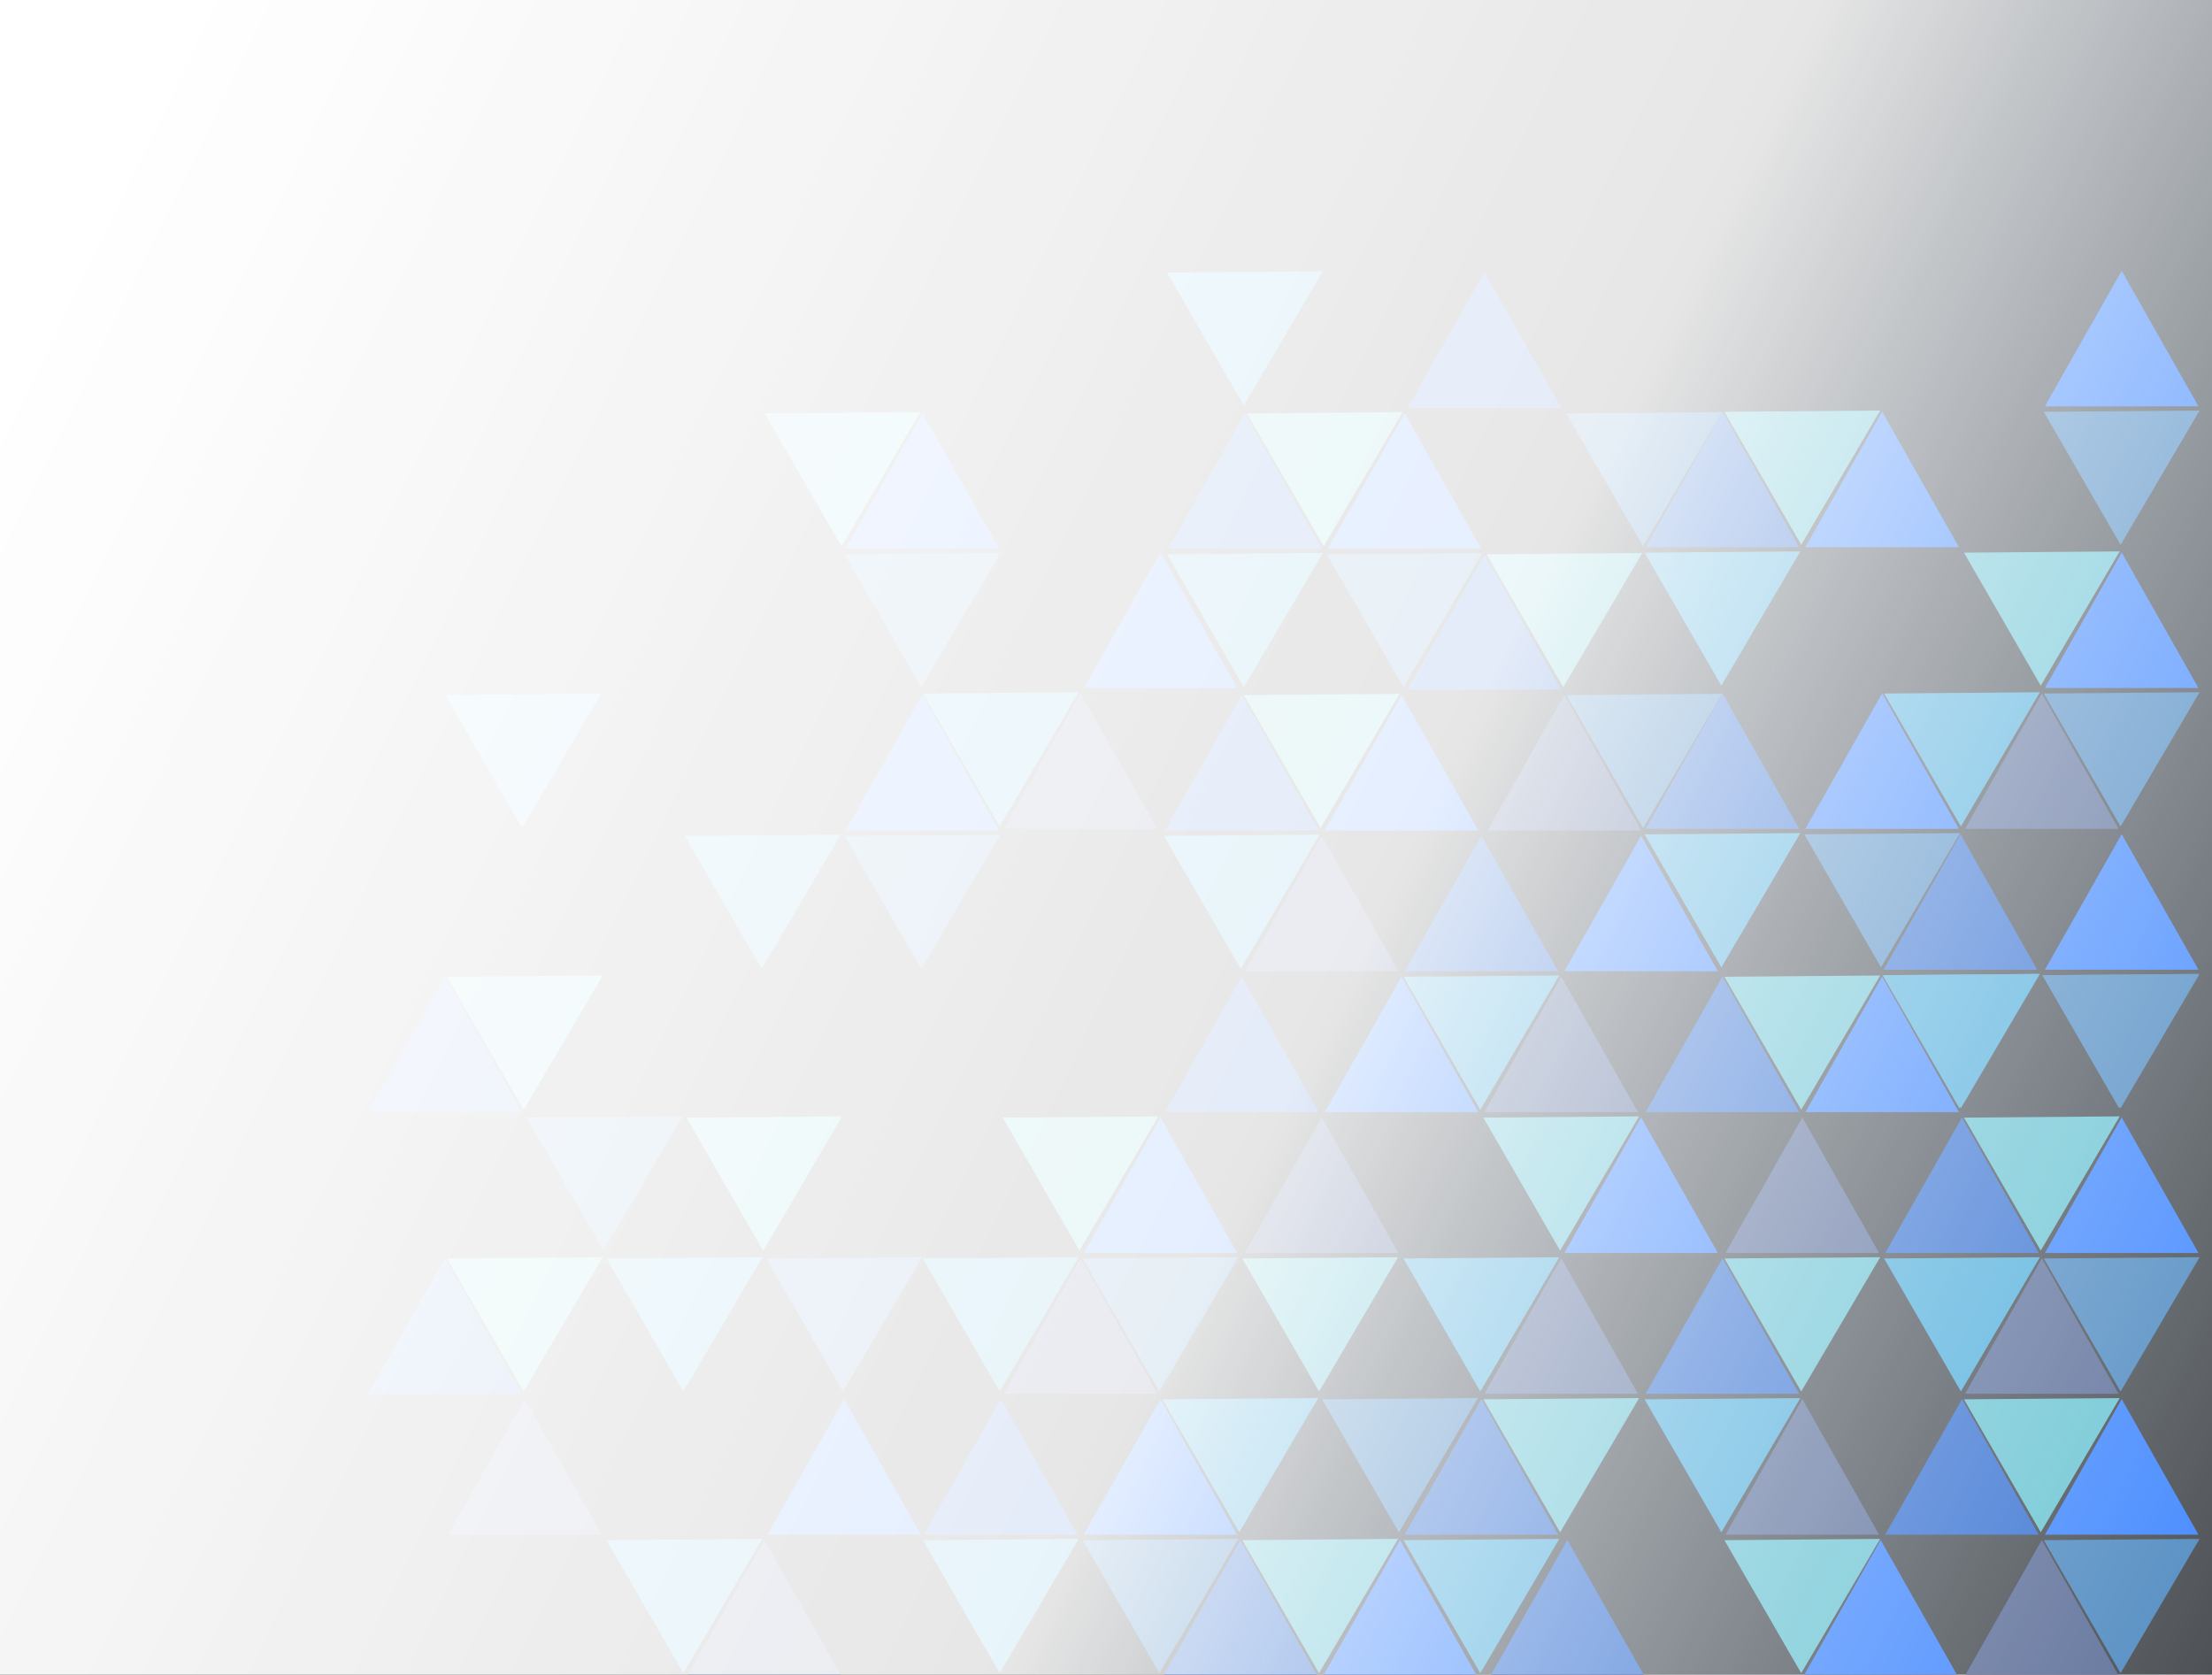 <?xml version="1.0" encoding="UTF-8"?>
<svg width="1424px" height="1078px" viewBox="0 0 1424 1078" version="1.1" xmlns="http://www.w3.org/2000/svg">
    <rect x="0" y="0" width="1424" height="1078" fill="#333333" stroke="none"/>
    <!-- Generator: Sketch 51 (57462) - http://www.bohemiancoding.com/sketch -->
    <title>Background</title>
    <desc>Created with Sketch.</desc>
    <defs>
        <linearGradient x1="-4.432%" y1="36.579%" x2="119.324%" y2="81.34%" id="linearGradient-1">
            <stop stop-color="#FFFFFF" offset="0%"></stop>
            <stop stop-color="#FFFFFF" stop-opacity="0.879" offset="52.129%"></stop>
            <stop stop-color="#CAE2FC" stop-opacity="0" offset="100%"></stop>
        </linearGradient>
    </defs>
    <g id="Page-1" stroke="none" stroke-width="1" fill="none" fill-rule="evenodd">
        <g id="V2_01" transform="translate(-1, -57)">
            <g id="Background" transform="translate(1, 57)">
                <g id="iso-tri" transform="translate(237, 131)">
                    <polygon id="Triangle" fill="#215FCA" points="1026.059 769.677 1075.484 856.921 976.634 856.921"></polygon>
                    <polygon id="Triangle" fill="#5CC1CB" transform="translate(1089.816, 790.784) rotate(60) translate(-1089.816, -790.784) " points="1089.816 747.162 1139.241 834.406 1040.391 834.406"></polygon>
                    <polygon id="Triangle" fill="#3C7CB6" transform="translate(1141.218, 881.453) rotate(60) translate(-1141.218, -881.453) " points="1141.218 837.831 1190.643 925.075 1091.793 925.075"></polygon>
                    <polygon id="Triangle" fill="#2977FF" points="1128.863 769.677 1178.288 856.921 1079.438 856.921"></polygon>
                    <polygon id="Triangle" fill="#4D5C87" points="1077.461 860.346 1126.886 947.59 1028.036 947.59"></polygon>
                    <polygon id="Triangle" fill="#215FCA" points="1026.059 588.34 1075.484 675.583 976.634 675.583"></polygon>
                    <polygon id="Triangle" fill="#5CC1CB" transform="translate(1089.816, 609.447) rotate(60) translate(-1089.816, -609.447) " points="1089.816 565.825 1139.241 653.068 1040.391 653.068"></polygon>
                    <polygon id="Triangle" fill="#3C7CB6" transform="translate(1141.218, 700.115) rotate(60) translate(-1141.218, -700.115) " points="1141.218 656.494 1190.643 743.737 1091.793 743.737"></polygon>
                    <polygon id="Triangle" fill="#3DA7D5" transform="translate(1038.414, 700.115) rotate(60) translate(-1038.414, -700.115) " points="1038.414 656.494 1087.839 743.737 988.989 743.737"></polygon>
                    <polygon id="Triangle" fill="#2977FF" points="1128.863 588.34 1178.288 675.583 1079.438 675.583"></polygon>
                    <polygon id="Triangle" fill="#4D5C87" points="1077.461 679.008 1126.886 766.252 1028.036 766.252"></polygon>
                    <polygon id="Triangle" fill="#215FCA" points="871.854 679.008 921.279 766.252 822.429 766.252"></polygon>
                    <polygon id="Triangle" fill="#5CC1CB" transform="translate(935.611, 700.115) rotate(60) translate(-935.611, -700.115) " points="935.611 656.494 985.035 743.737 886.186 743.737"></polygon>
                    <polygon id="Triangle" fill="#5CC1CB" transform="translate(935.611, 881.453) rotate(60) translate(-935.611, -881.453) " points="935.611 837.831 985.035 925.075 886.186 925.075"></polygon>
                    <polygon id="Triangle" fill="#3DA7D5" transform="translate(884.209, 790.784) rotate(60) translate(-884.209, -790.784) " points="884.209 747.162 933.634 834.406 834.784 834.406"></polygon>
                    <polygon id="Triangle" fill="#4D5C87" points="923.256 769.677 972.68 856.921 873.831 856.921"></polygon>
                    <polygon id="Triangle" fill="#215FCA" points="871.854 497.671 921.279 584.914 822.429 584.914"></polygon>
                    <polygon id="Triangle" fill="#5CC1CB" transform="translate(935.611, 518.778) rotate(60) translate(-935.611, -518.778) " points="935.611 475.156 985.035 562.4 886.186 562.4"></polygon>
                    <polygon id="Triangle" fill="#2977FF" points="974.657 497.671 1024.082 584.914 925.233 584.914"></polygon>
                    <polygon id="Triangle" fill="#4D5C87" points="923.256 588.34 972.68 675.583 873.831 675.583"></polygon>
                    <polygon id="Triangle" fill="#2977FF" points="973.669 860.346 1023.094 947.59 924.244 947.59"></polygon>
                    <polygon id="Triangle" fill="#215FCA" points="716.66 769.677 766.085 856.921 667.235 856.921"></polygon>
                    <polygon id="Triangle" fill="#5CC1CB" transform="translate(780.417, 790.784) rotate(60) translate(-780.417, -790.784) " points="780.417 747.162 829.842 834.406 730.992 834.406"></polygon>
                    <polygon id="Triangle" fill="#3DA7D5" transform="translate(729.015, 881.453) rotate(60) translate(-729.015, -881.453) " points="729.015 837.831 778.44 925.075 679.59 925.075"></polygon>
                    <polygon id="Triangle" fill="#5CC1CB" transform="translate(780.417, 609.447) rotate(60) translate(-780.417, -609.447) " points="780.417 565.825 829.842 653.068 730.992 653.068"></polygon>
                    <polygon id="Triangle" fill="#3DA7D5" transform="translate(729.015, 700.115) rotate(60) translate(-729.015, -700.115) " points="729.015 656.494 778.44 743.737 679.59 743.737"></polygon>
                    <polygon id="Triangle" fill="#2977FF" points="819.463 588.34 868.888 675.583 770.039 675.583"></polygon>
                    <polygon id="Triangle" fill="#4D5C87" points="768.062 679.008 817.486 766.252 718.637 766.252"></polygon>
                    <polygon id="Triangle" fill="#215FCA" points="716.66 407.002 766.085 494.246 667.235 494.246"></polygon>
                    <polygon id="Triangle" fill="#3DA7D5" transform="translate(729.015, 518.778) rotate(60) translate(-729.015, -518.778) " points="729.015 475.156 778.44 562.4 679.59 562.4"></polygon>
                    <polygon id="Triangle" fill="#2977FF" points="819.463 407.002 868.888 494.246 770.039 494.246"></polygon>
                    <polygon id="Triangle" fill="#4D5C87" points="768.062 497.671 817.486 584.914 718.637 584.914"></polygon>
                    <polygon id="Triangle" fill="#215FCA" points="562.454 497.671 611.879 584.914 513.03 584.914"></polygon>
                    <polygon id="Triangle" fill="#2977FF" points="665.258 497.671 714.683 584.914 615.833 584.914"></polygon>
                    <polygon id="Triangle" fill="#4D5C87" points="613.856 588.34 663.281 675.583 564.431 675.583"></polygon>
                    <polygon id="Triangle" fill="#215FCA" points="562.454 316.333 611.879 403.577 513.03 403.577"></polygon>
                    <polygon id="Triangle" fill="#5CC1CB" transform="translate(626.211, 337.44) rotate(60) translate(-626.211, -337.44) " points="626.211 293.819 675.636 381.062 576.787 381.062"></polygon>
                    <polygon id="Triangle" fill="#3DA7D5" transform="translate(574.81, 428.109) rotate(60) translate(-574.81, -428.109) " points="574.81 384.487 624.234 471.731 525.385 471.731"></polygon>
                    <polygon id="Triangle" fill="#2977FF" points="665.258 316.333 714.683 403.577 615.833 403.577"></polygon>
                    <polygon id="Triangle" fill="#4D5C87" points="613.856 407.002 663.281 494.246 564.431 494.246"></polygon>
                    <polygon id="Triangle" fill="#215FCA" points="561.466 860.346 610.891 947.59 512.041 947.59"></polygon>
                    <polygon id="Triangle" fill="#215FCA" points="772.016 860.346 821.44 947.59 722.591 947.59"></polygon>
                    <polygon id="Triangle" fill="#5CC1CB" transform="translate(625.223, 881.453) rotate(60) translate(-625.223, -881.453) " points="625.223 837.831 674.648 925.075 575.798 925.075"></polygon>
                    <polygon id="Triangle" fill="#3C7CB6" transform="translate(1141.218, 155.095) rotate(60) translate(-1141.218, -155.095) " points="1141.218 111.474 1190.643 198.717 1091.793 198.717"></polygon>
                    <polygon id="Triangle" fill="#2977FF" points="1128.863 43.32 1178.288 130.563 1079.438 130.563"></polygon>
                    <polygon id="Triangle" fill="#215FCA" points="1025.071 405.995 1074.495 493.238 975.646 493.238"></polygon>
                    <polygon id="Triangle" fill="#3C7CB6" transform="translate(1140.229, 517.77) rotate(60) translate(-1140.229, -517.77) " points="1140.229 474.149 1189.654 561.392 1090.805 561.392"></polygon>
                    <polygon id="Triangle" fill="#3DA7D5" transform="translate(1037.426, 517.77) rotate(60) translate(-1037.426, -517.77) " points="1037.426 474.149 1086.851 561.392 988.001 561.392"></polygon>
                    <polygon id="Triangle" fill="#2977FF" points="664.27 860.346 713.694 947.59 614.845 947.59"></polygon>
                    <polygon id="Triangle" fill="#5CC1CB" transform="translate(625.223, 700.115) rotate(60) translate(-625.223, -700.115) " points="625.223 656.494 674.648 743.737 575.798 743.737"></polygon>
                    <polygon id="Triangle" fill="#3C7CB6" transform="translate(676.625, 790.784) rotate(60) translate(-676.625, -790.784) " points="676.625 747.162 726.049 834.406 627.2 834.406"></polygon>
                    <polygon id="Triangle" fill="#3DA7D5" transform="translate(573.821, 790.784) rotate(60) translate(-573.821, -790.784) " points="573.821 747.162 623.246 834.406 524.396 834.406"></polygon>
                    <polygon id="Triangle" fill="#215FCA" points="407.26 769.677 456.685 856.921 357.836 856.921"></polygon>
                    <polygon id="Triangle" fill="#3C7CB6" transform="translate(522.419, 881.453) rotate(60) translate(-522.419, -881.453) " points="522.419 837.831 571.844 925.075 472.994 925.075"></polygon>
                    <polygon id="Triangle" fill="#3DA7D5" transform="translate(419.616, 881.453) rotate(60) translate(-419.616, -881.453) " points="419.616 837.831 469.04 925.075 370.191 925.075"></polygon>
                    <polygon id="Triangle" fill="#2977FF" points="510.064 769.677 559.489 856.921 460.639 856.921"></polygon>
                    <polygon id="Triangle" fill="#5CC1CB" transform="translate(471.017, 609.447) rotate(60) translate(-471.017, -609.447) " points="471.017 565.825 520.442 653.068 421.593 653.068"></polygon>
                    <polygon id="Triangle" fill="#3C7CB6" transform="translate(522.419, 700.115) rotate(60) translate(-522.419, -700.115) " points="522.419 656.494 571.844 743.737 472.994 743.737"></polygon>
                    <polygon id="Triangle" fill="#3DA7D5" transform="translate(419.616, 700.115) rotate(60) translate(-419.616, -700.115) " points="419.616 656.494 469.04 743.737 370.191 743.737"></polygon>
                    <polygon id="Triangle" fill="#2977FF" points="510.064 588.34 559.489 675.583 460.639 675.583"></polygon>
                    <polygon id="Triangle" fill="#4D5C87" points="458.662 679.008 508.087 766.252 409.237 766.252"></polygon>
                    <polygon id="Triangle" fill="#3C7CB6" transform="translate(1141.218, 517.77) rotate(60) translate(-1141.218, -517.77) " points="1141.218 474.149 1190.643 561.392 1091.793 561.392"></polygon>
                    <polygon id="Triangle" fill="#3DA7D5" transform="translate(1038.414, 517.77) rotate(60) translate(-1038.414, -517.77) " points="1038.414 474.149 1087.839 561.392 988.989 561.392"></polygon>
                    <polygon id="Triangle" fill="#2977FF" points="1128.863 405.995 1178.288 493.238 1079.438 493.238"></polygon>
                    <path d="M1075.484,311.901 L976.634,311.901 L1075.484,311.901 Z" id="Triangle" fill="#215FCA"></path>
                    <polygon id="Triangle" fill="#5CC1CB" transform="translate(1089.816, 245.764) rotate(60) translate(-1089.816, -245.764) " points="1089.816 202.142 1139.241 289.386 1040.391 289.386"></polygon>
                    <polygon id="Triangle" fill="#3C7CB6" transform="translate(1141.218, 336.433) rotate(60) translate(-1141.218, -336.433) " points="1141.218 292.811 1190.643 380.055 1091.793 380.055"></polygon>
                    <polygon id="Triangle" fill="#3DA7D5" transform="translate(1038.414, 336.433) rotate(60) translate(-1038.414, -336.433) " points="1038.414 292.811 1087.839 380.055 988.989 380.055"></polygon>
                    <polygon id="Triangle" fill="#2977FF" points="1128.863 224.657 1178.288 311.901 1079.438 311.901"></polygon>
                    <polygon id="Triangle" fill="#4D5C87" points="1077.461 315.326 1126.886 402.569 1028.036 402.569"></polygon>
                    <polygon id="Triangle" fill="#215FCA" points="871.854 315.326 921.279 402.569 822.429 402.569"></polygon>
                    <polygon id="Triangle" fill="#3C7CB6" transform="translate(987.012, 427.102) rotate(60) translate(-987.012, -427.102) " points="987.012 383.48 1036.437 470.723 937.588 470.723"></polygon>
                    <polygon id="Triangle" fill="#3DA7D5" transform="translate(884.209, 427.102) rotate(60) translate(-884.209, -427.102) " points="884.209 383.48 933.634 470.723 834.784 470.723"></polygon>
                    <polygon id="Triangle" fill="#2977FF" points="974.657 315.326 1024.082 402.569 925.233 402.569"></polygon>
                    <path d="M972.68,493.238 L873.831,493.238 L972.68,493.238 Z" id="Triangle" fill="#4D5C87"></path>
                    <polygon id="Triangle" fill="#215FCA" points="871.854 133.988 921.279 221.232 822.429 221.232"></polygon>
                    <polygon id="Triangle" fill="#5CC1CB" transform="translate(935.611, 155.095) rotate(60) translate(-935.611, -155.095) " points="935.611 111.474 985.035 198.717 886.186 198.717"></polygon>
                    <polygon id="Triangle" fill="#3DA7D5" transform="translate(884.209, 245.764) rotate(60) translate(-884.209, -245.764) " points="884.209 202.142 933.634 289.386 834.784 289.386"></polygon>
                    <polygon id="Triangle" fill="#2977FF" points="974.657 133.988 1024.082 221.232 925.233 221.232"></polygon>
                    <polygon id="Triangle" fill="#215FCA" points="718.637 225.665 768.062 312.908 669.212 312.908"></polygon>
                    <polygon id="Triangle" fill="#5CC1CB" transform="translate(782.394, 246.772) rotate(60) translate(-782.394, -246.772) " points="782.394 203.15 831.819 290.393 732.969 290.393"></polygon>
                    <polygon id="Triangle" fill="#3C7CB6" transform="translate(833.796, 337.44) rotate(60) translate(-833.796, -337.44) " points="833.796 293.819 883.22 381.062 784.371 381.062"></polygon>
                    <polygon id="Triangle" fill="#4D5C87" points="770.039 316.333 819.463 403.577 720.614 403.577"></polygon>
                    <polygon id="Triangle" fill="#215FCA" points="718.637 44.327 768.062 131.57 669.212 131.57"></polygon>
                    <polygon id="Triangle" fill="#3C7CB6" transform="translate(833.796, 156.103) rotate(60) translate(-833.796, -156.103) " points="833.796 112.481 883.22 199.724 784.371 199.724"></polygon>
                    <polygon id="Triangle" fill="#215FCA" points="564.431 134.996 613.856 222.239 515.007 222.239"></polygon>
                    <polygon id="Triangle" fill="#5CC1CB" transform="translate(628.188, 156.103) rotate(60) translate(-628.188, -156.103) " points="628.188 112.481 677.613 199.724 578.763 199.724"></polygon>
                    <polygon id="Triangle" fill="#3C7CB6" transform="translate(679.59, 246.772) rotate(60) translate(-679.59, -246.772) " points="679.59 203.15 729.015 290.393 630.165 290.393"></polygon>
                    <polygon id="Triangle" fill="#3DA7D5" transform="translate(576.787, 246.772) rotate(60) translate(-576.787, -246.772) " points="576.787 203.15 626.211 290.393 527.362 290.393"></polygon>
                    <polygon id="Triangle" fill="#2977FF" points="667.235 134.996 716.66 222.239 617.81 222.239"></polygon>
                    <polygon id="Triangle" fill="#3DA7D5" transform="translate(215.985, 881.453) rotate(60) translate(-215.985, -881.453) " points="215.985 837.831 265.41 925.075 166.561 925.075"></polygon>
                    <polygon id="Triangle" fill="#2977FF" points="306.434 769.677 355.859 856.921 257.009 856.921"></polygon>
                    <polygon id="Triangle" fill="#4D5C87" points="255.032 860.346 304.457 947.59 205.607 947.59"></polygon>
                    <polygon id="Triangle" fill="#5CC1CB" transform="translate(267.387, 609.447) rotate(60) translate(-267.387, -609.447) " points="267.387 565.825 316.812 653.068 217.962 653.068"></polygon>
                    <polygon id="Triangle" fill="#3C7CB6" transform="translate(318.789, 700.115) rotate(60) translate(-318.789, -700.115) " points="318.789 656.494 368.214 743.737 269.364 743.737"></polygon>
                    <polygon id="Triangle" fill="#3DA7D5" transform="translate(215.985, 700.115) rotate(60) translate(-215.985, -700.115) " points="215.985 656.494 265.41 743.737 166.561 743.737"></polygon>
                    <polygon id="Triangle" fill="#215FCA" points="49.425 679.008 98.85 766.252 0 766.252"></polygon>
                    <polygon id="Triangle" fill="#5CC1CB" transform="translate(113.182, 700.115) rotate(60) translate(-113.182, -700.115) " points="113.182 656.494 162.607 743.737 63.757 743.737"></polygon>
                    <polygon id="Triangle" fill="#4D5C87" points="100.827 769.677 150.251 856.921 51.402 856.921"></polygon>
                    <polygon id="Triangle" fill="#215FCA" points="49.425 497.671 98.85 584.914 0 584.914"></polygon>
                    <polygon id="Triangle" fill="#5CC1CB" transform="translate(113.182, 518.778) rotate(60) translate(-113.182, -518.778) " points="113.182 475.156 162.607 562.4 63.757 562.4"></polygon>
                    <polygon id="Triangle" fill="#3C7CB6" transform="translate(164.584, 609.447) rotate(60) translate(-164.584, -609.447) " points="164.584 565.825 214.008 653.068 115.159 653.068"></polygon>
                    <polygon id="Triangle" fill="#3DA7D5" transform="translate(576.787, 65.434) rotate(60) translate(-576.787, -65.434) " points="576.787 21.812 626.211 109.056 527.362 109.056"></polygon>
                    <polygon id="Triangle" fill="#3DA7D5" transform="translate(419.616, 336.433) rotate(60) translate(-419.616, -336.433) " points="419.616 292.811 469.04 380.055 370.191 380.055"></polygon>
                    <polygon id="Triangle" fill="#2977FF" points="510.064 224.657 559.489 311.901 460.639 311.901"></polygon>
                    <polygon id="Triangle" fill="#4D5C87" points="458.662 315.326 508.087 402.569 409.237 402.569"></polygon>
                    <polygon id="Triangle" fill="#3C7CB6" transform="translate(369.202, 428.109) rotate(60) translate(-369.202, -428.109) " points="369.202 384.487 418.627 471.731 319.777 471.731"></polygon>
                    <polygon id="Triangle" fill="#3DA7D5" transform="translate(266.399, 428.109) rotate(60) translate(-266.399, -428.109) " points="266.399 384.487 315.823 471.731 216.974 471.731"></polygon>
                    <polygon id="Triangle" fill="#2977FF" points="356.847 316.333 406.272 403.577 307.422 403.577"></polygon>
                    <polygon id="Triangle" fill="#5CC1CB" transform="translate(317.8, 156.103) rotate(60) translate(-317.8, -156.103) " points="317.8 112.481 367.225 199.724 268.376 199.724"></polygon>
                    <polygon id="Triangle" fill="#3C7CB6" transform="translate(369.202, 246.772) rotate(60) translate(-369.202, -246.772) " points="369.202 203.15 418.627 290.393 319.777 290.393"></polygon>
                    <polygon id="Triangle" fill="#2977FF" points="356.847 134.996 406.272 222.239 307.422 222.239"></polygon>
                    <polygon id="Triangle" fill="#3DA7D5" transform="translate(112.193, 337.44) rotate(60) translate(-112.193, -337.44) " points="112.193 293.819 161.618 381.062 62.768 381.062"></polygon>
                </g>
                <rect id="Rectangle-3" fill="url(#linearGradient-1)" x="0" y="0" width="1424" height="1080"></rect>
            </g>
        </g>
    </g>
</svg>
